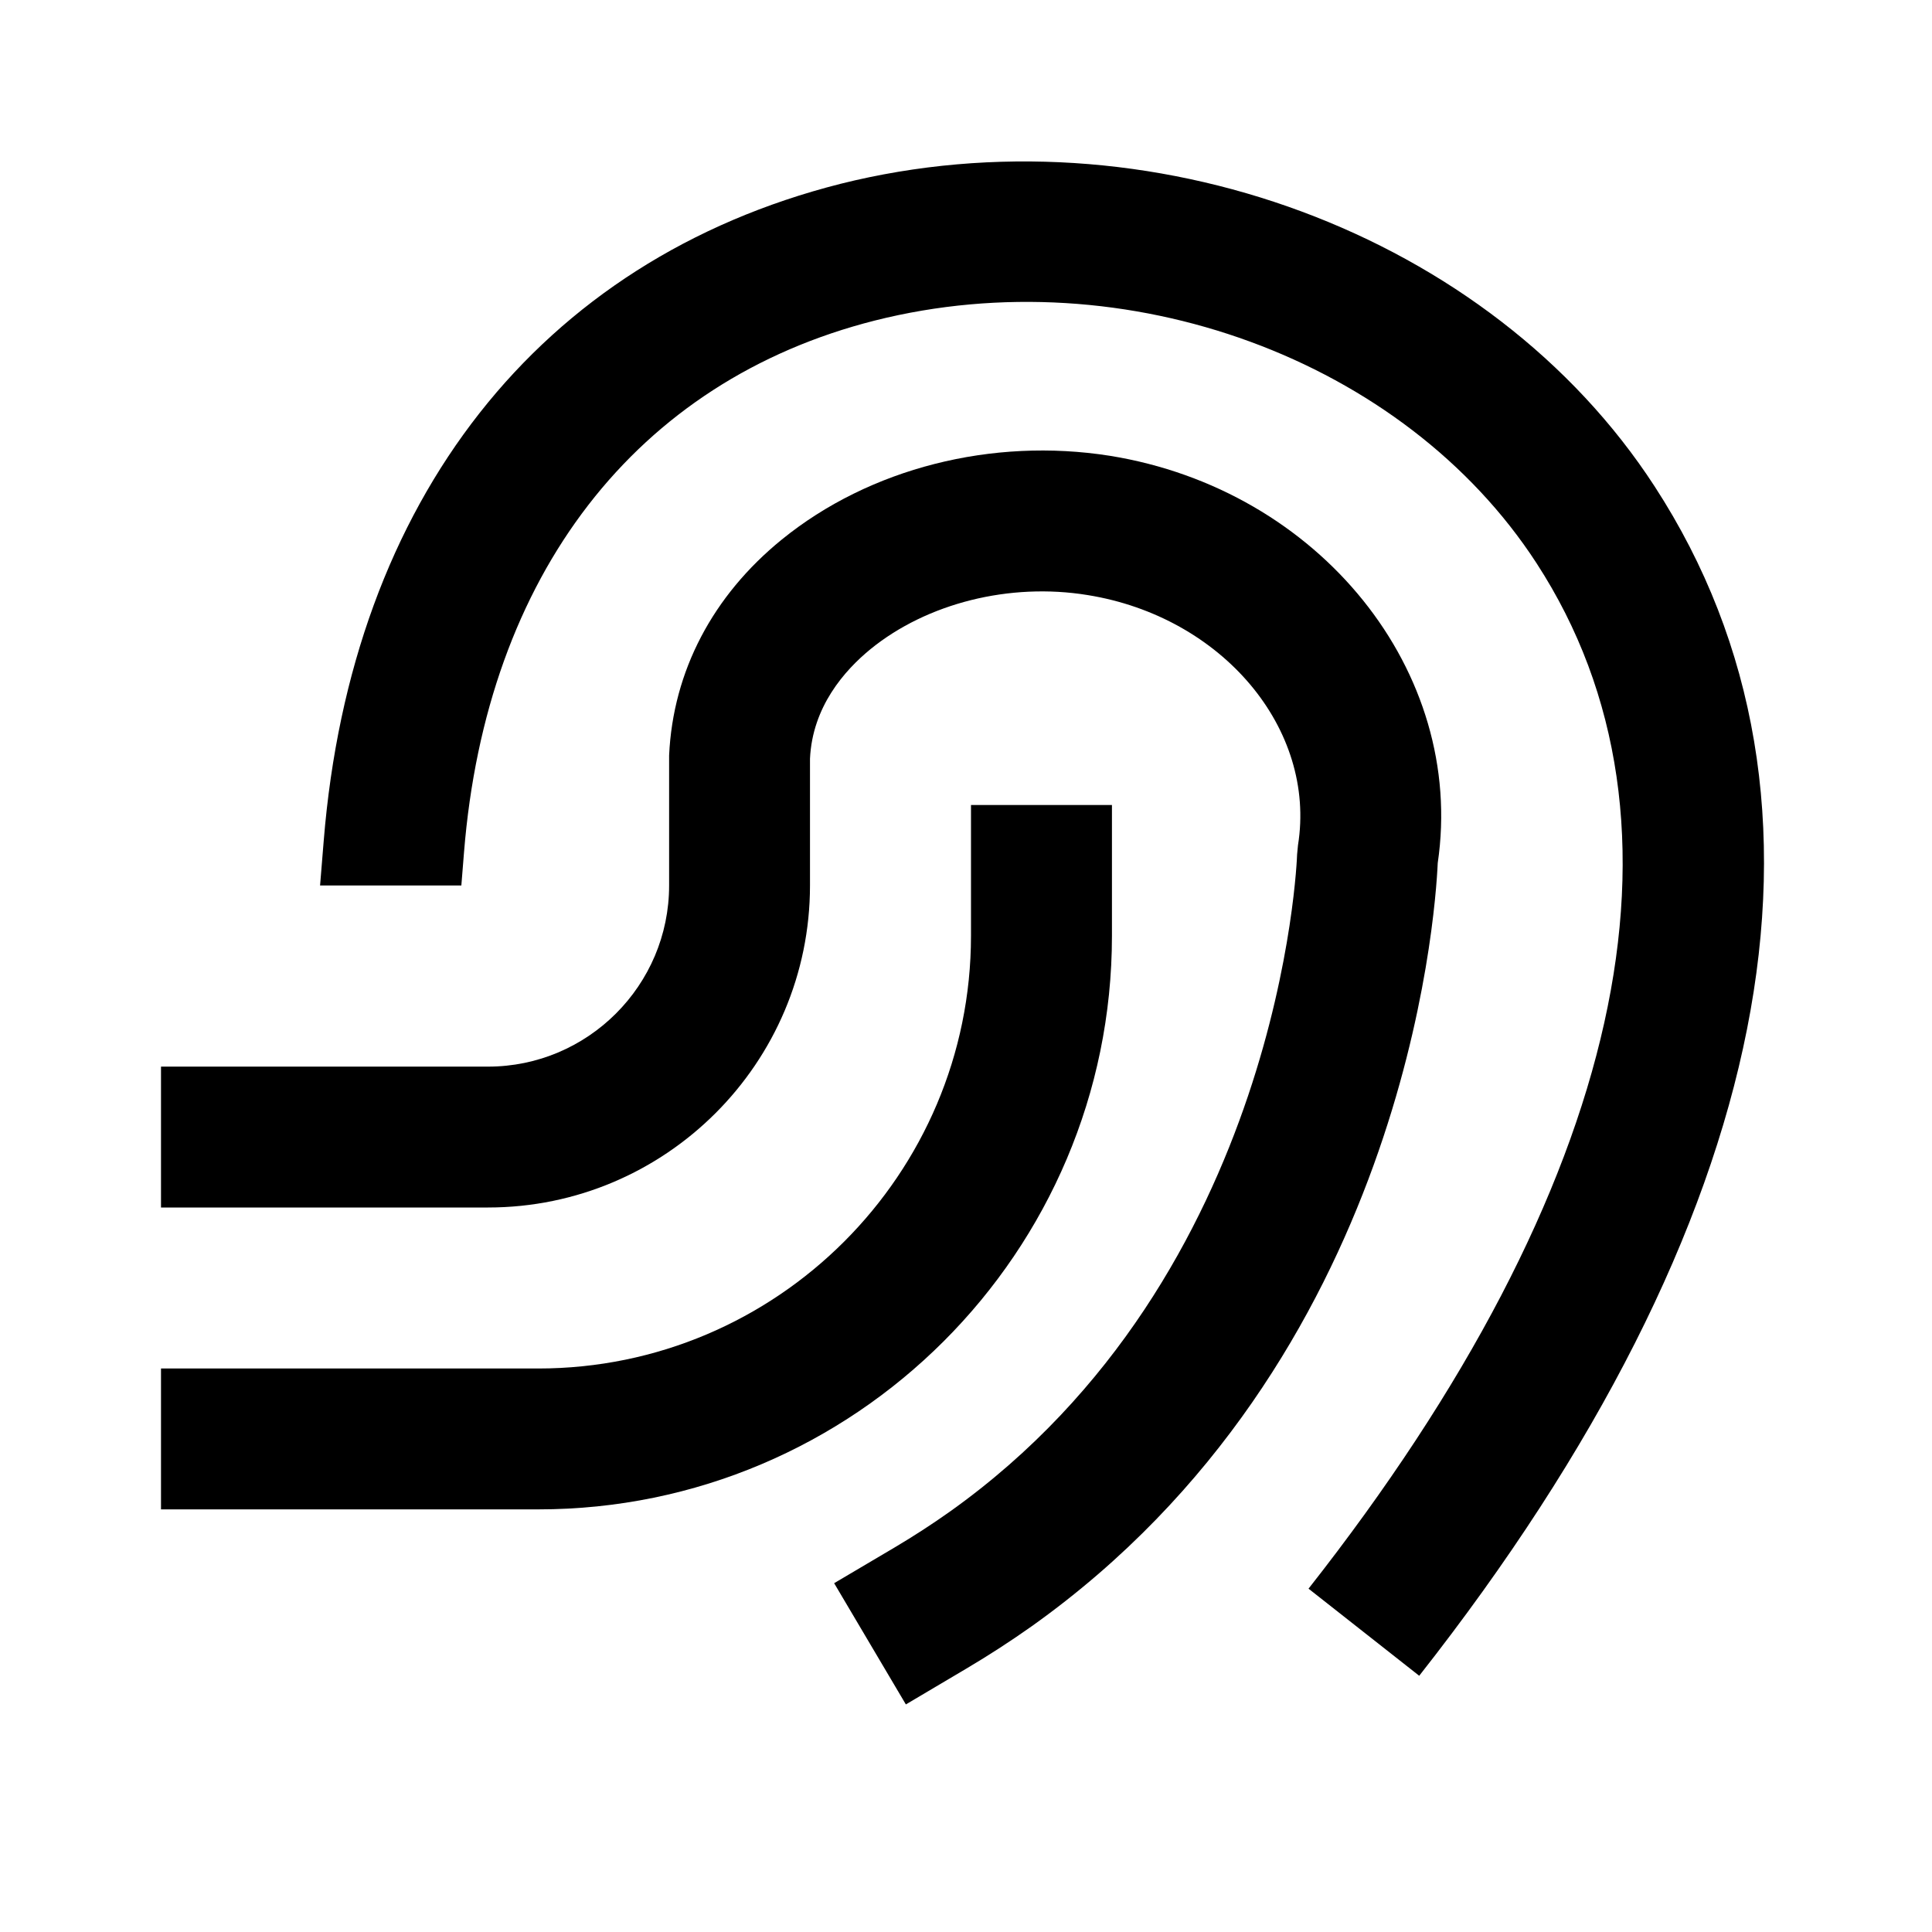 <svg width="24" height="24" viewBox="0 0 24 24" fill="none" xmlns="http://www.w3.org/2000/svg">
<path d="M10.439 2.284C14.262 1.326 18.517 2.902 20.555 6.043C23.091 9.946 22.053 15.193 17.63 20.817L16.255 19.735C20.178 14.747 21.184 10.224 19.088 6.997C17.443 4.464 13.986 3.195 10.867 3.982C7.902 4.733 6.041 7.142 5.764 10.589L5.731 11H3.976L4.021 10.448C4.363 6.208 6.702 3.232 10.439 2.284Z" fill="black"/>
<path d="M11.253 21.173L10.362 19.667L11.115 19.222C11.356 19.079 11.587 18.929 11.805 18.774C15.925 15.839 16.112 10.667 16.113 10.615L16.124 10.5C16.356 9.055 15.184 7.661 13.51 7.392C12.54 7.234 11.514 7.495 10.816 8.062C10.489 8.329 10.092 8.781 10.062 9.425V11C10.062 13.206 8.268 15 6.062 15H2V13.25H6.062C7.302 13.25 8.312 12.24 8.312 11V9.384C8.36 8.336 8.856 7.398 9.711 6.703C10.802 5.816 12.325 5.431 13.787 5.662C16.394 6.082 18.21 8.344 17.86 10.721C17.83 11.394 17.442 16.908 12.819 20.2C12.559 20.384 12.29 20.559 12.006 20.727L11.253 21.173Z" fill="black"/>
<path d="M12.062 10V11.625C12.062 14.589 9.651 17 6.687 17H2V18.75H6.688C10.617 18.75 13.813 15.554 13.813 11.625V10H12.062Z" fill="black"/>
</svg>
